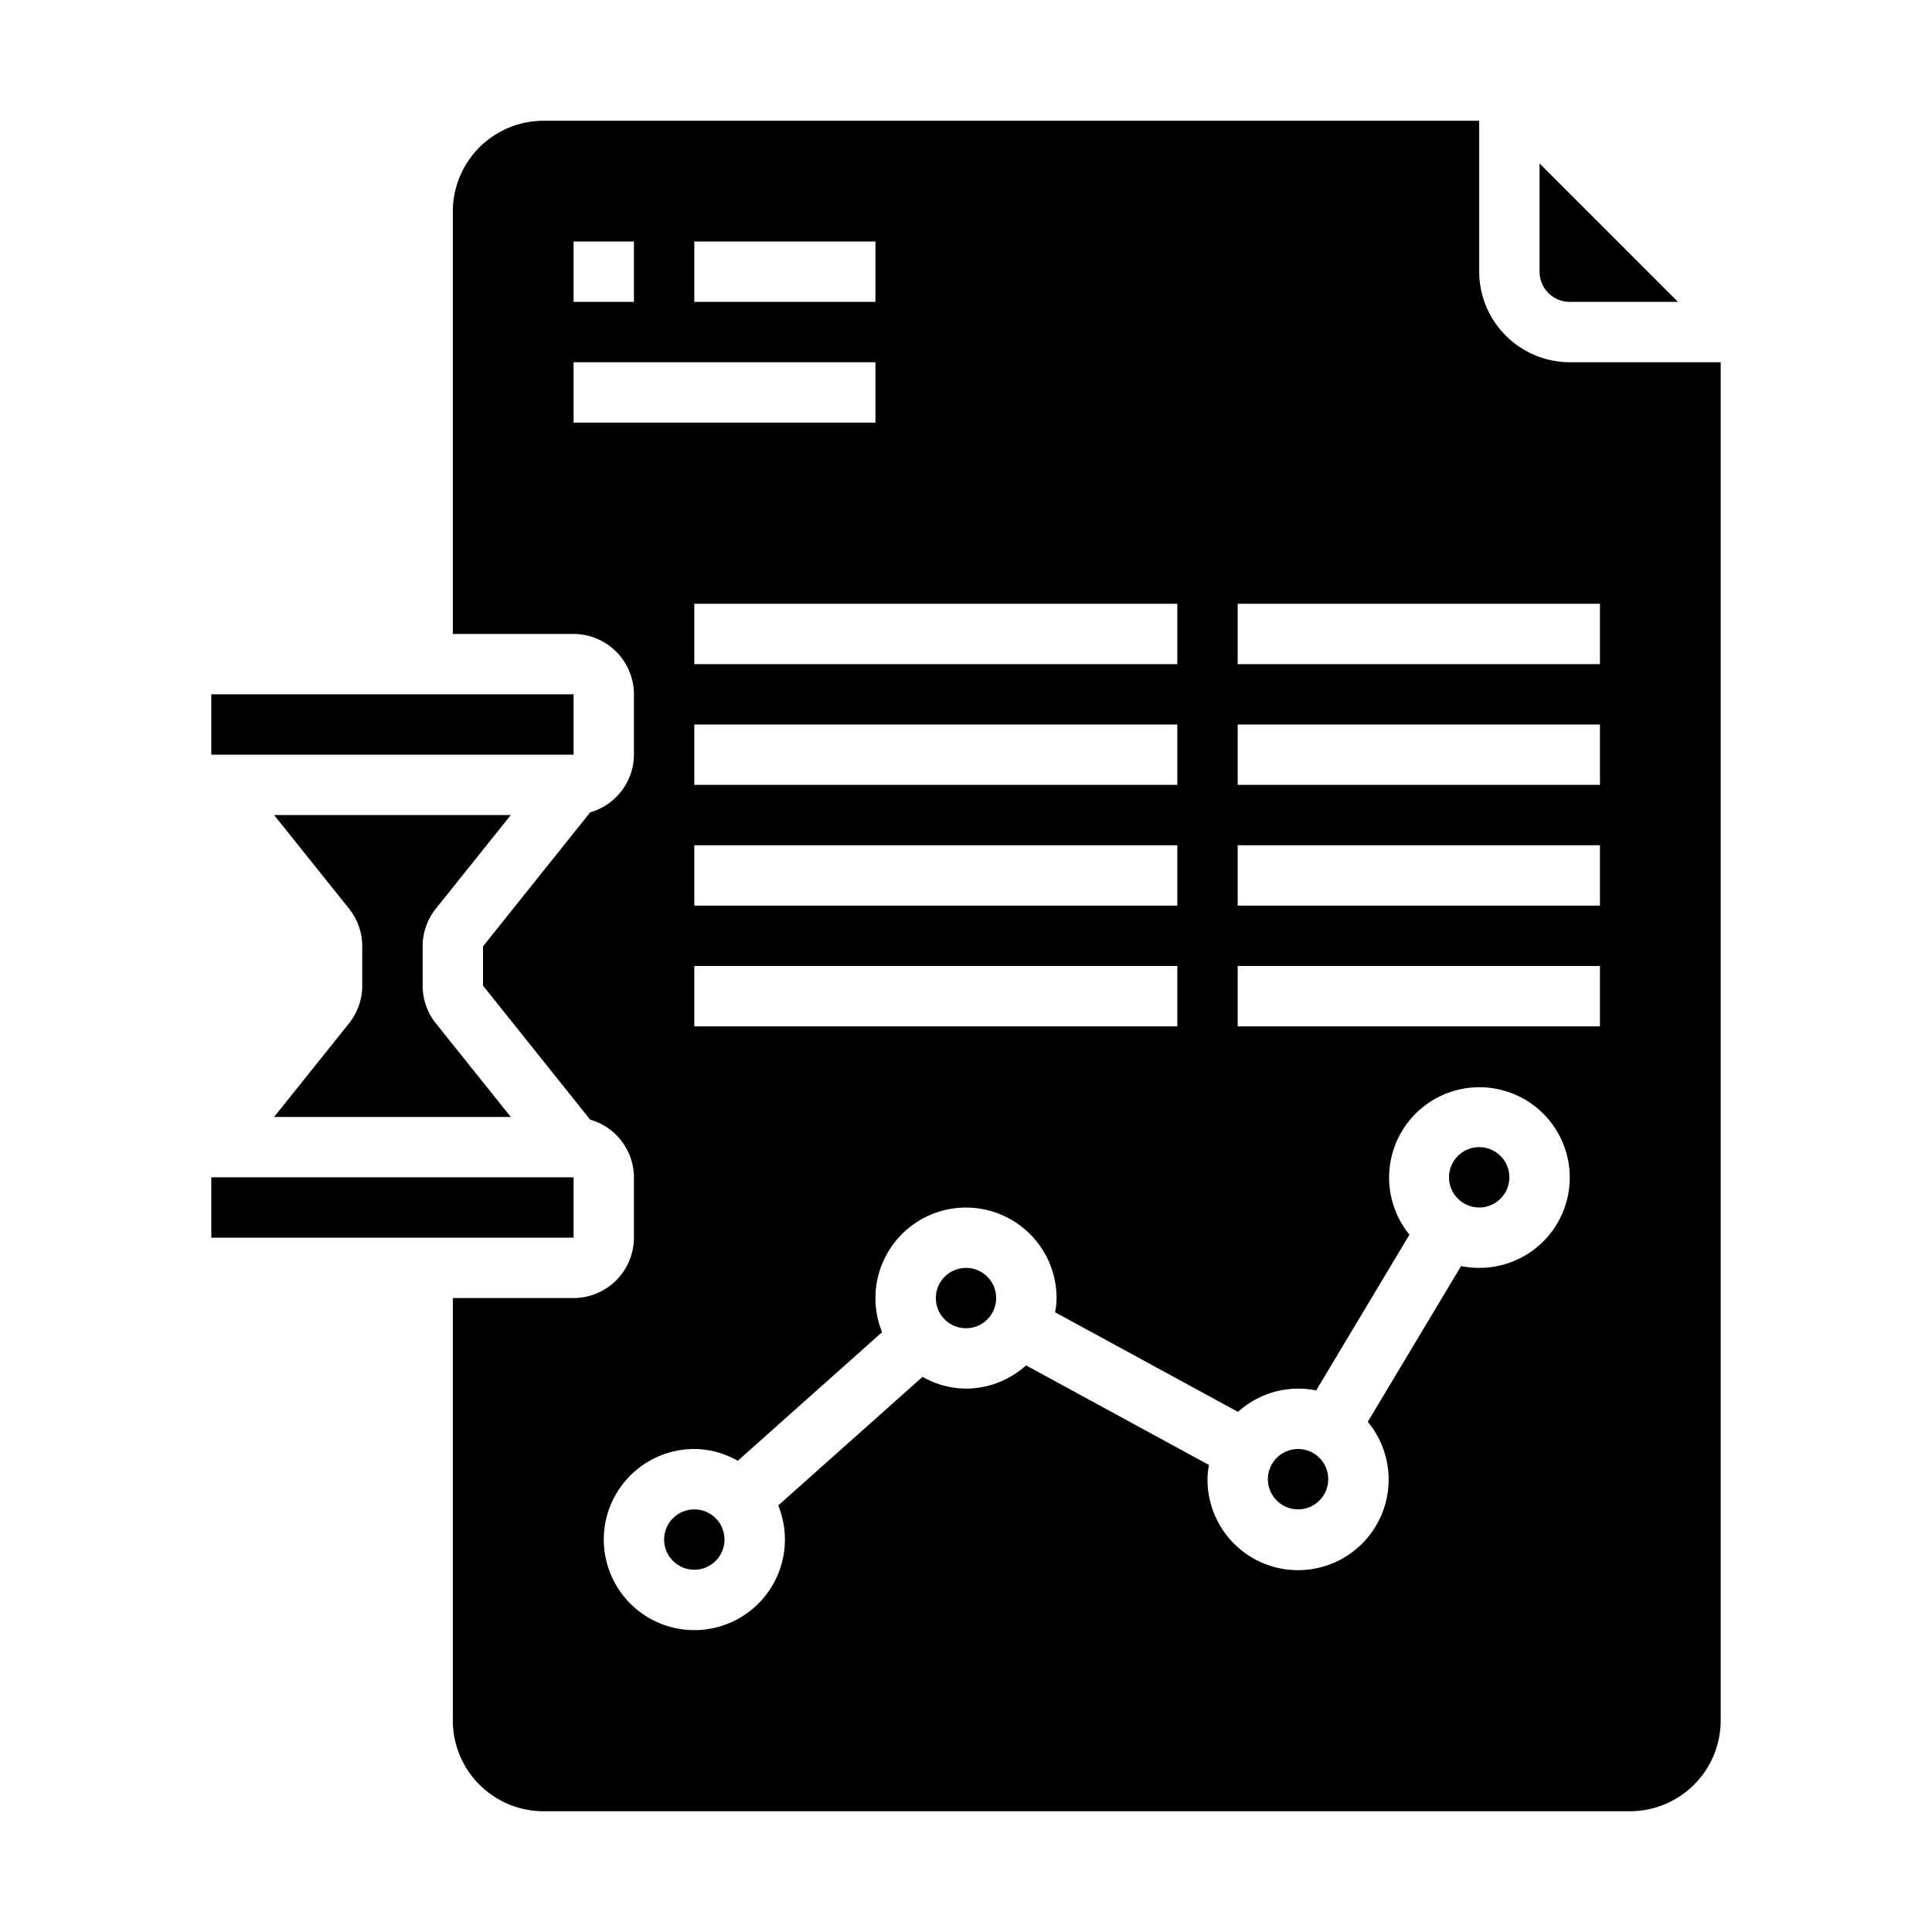 <svg xmlns="http://www.w3.org/2000/svg" viewBox="0 0 64 64" x="0px" y="0px"><g><circle cx="43" cy="49" r="1"></circle><path d="M14.438,30.1,16.92,27H9.08l2.482,3.1A2,2,0,0,1,12,31.351v1.3a2,2,0,0,1-.438,1.249L9.08,37h7.84l-2.482-3.1A2,2,0,0,1,14,32.648v-1.3A2,2,0,0,1,14.438,30.1Z"></path><circle cx="49" cy="39" r="1"></circle><rect x="7" y="23" width="12.001" height="2"></rect><rect x="7" y="39" width="12.001" height="2"></rect><circle cx="32" cy="43" r="1"></circle><circle cx="23" cy="51" r="1"></circle><path d="M52,12a3.009,3.009,0,0,1-3-3V4H18a3.009,3.009,0,0,0-3,3V21h4a2.006,2.006,0,0,1,2,2v2a2,2,0,0,1-1.45,1.91L16,31.35v1.3l3.55,4.44A2,2,0,0,1,21,39v2a2.006,2.006,0,0,1-2,2H15V57a3.009,3.009,0,0,0,3,3H54a3.009,3.009,0,0,0,3-3V12ZM23,30V28H39v2Zm16,2v2H23V32ZM23,26V24H39v2Zm0-4V20H39v2ZM23,8h6v2H23ZM19,8h2v2H19Zm0,6V12H29v2ZM49,42a2.907,2.907,0,0,1-.6-.06L45.31,47.1A3,3,0,1,1,40,49a2.416,2.416,0,0,1,.05-.47l-6.06-3.3A2.989,2.989,0,0,1,32,46a2.955,2.955,0,0,1-1.44-.39l-4.78,4.26A3,3,0,1,1,23,48a2.955,2.955,0,0,1,1.44.39l4.78-4.26A3,3,0,1,1,35,43a2.416,2.416,0,0,1-.05.47l6.06,3.3A2.989,2.989,0,0,1,43,46a2.907,2.907,0,0,1,.6.06l3.09-5.16A2.992,2.992,0,1,1,49,42Zm4-8H41V32H53Zm0-4H41V28H53Zm0-4H41V24H53Zm0-4H41V20H53Z"></path><path d="M52,10h3.586L51,5.414V9A1,1,0,0,0,52,10Z"></path></g></svg>